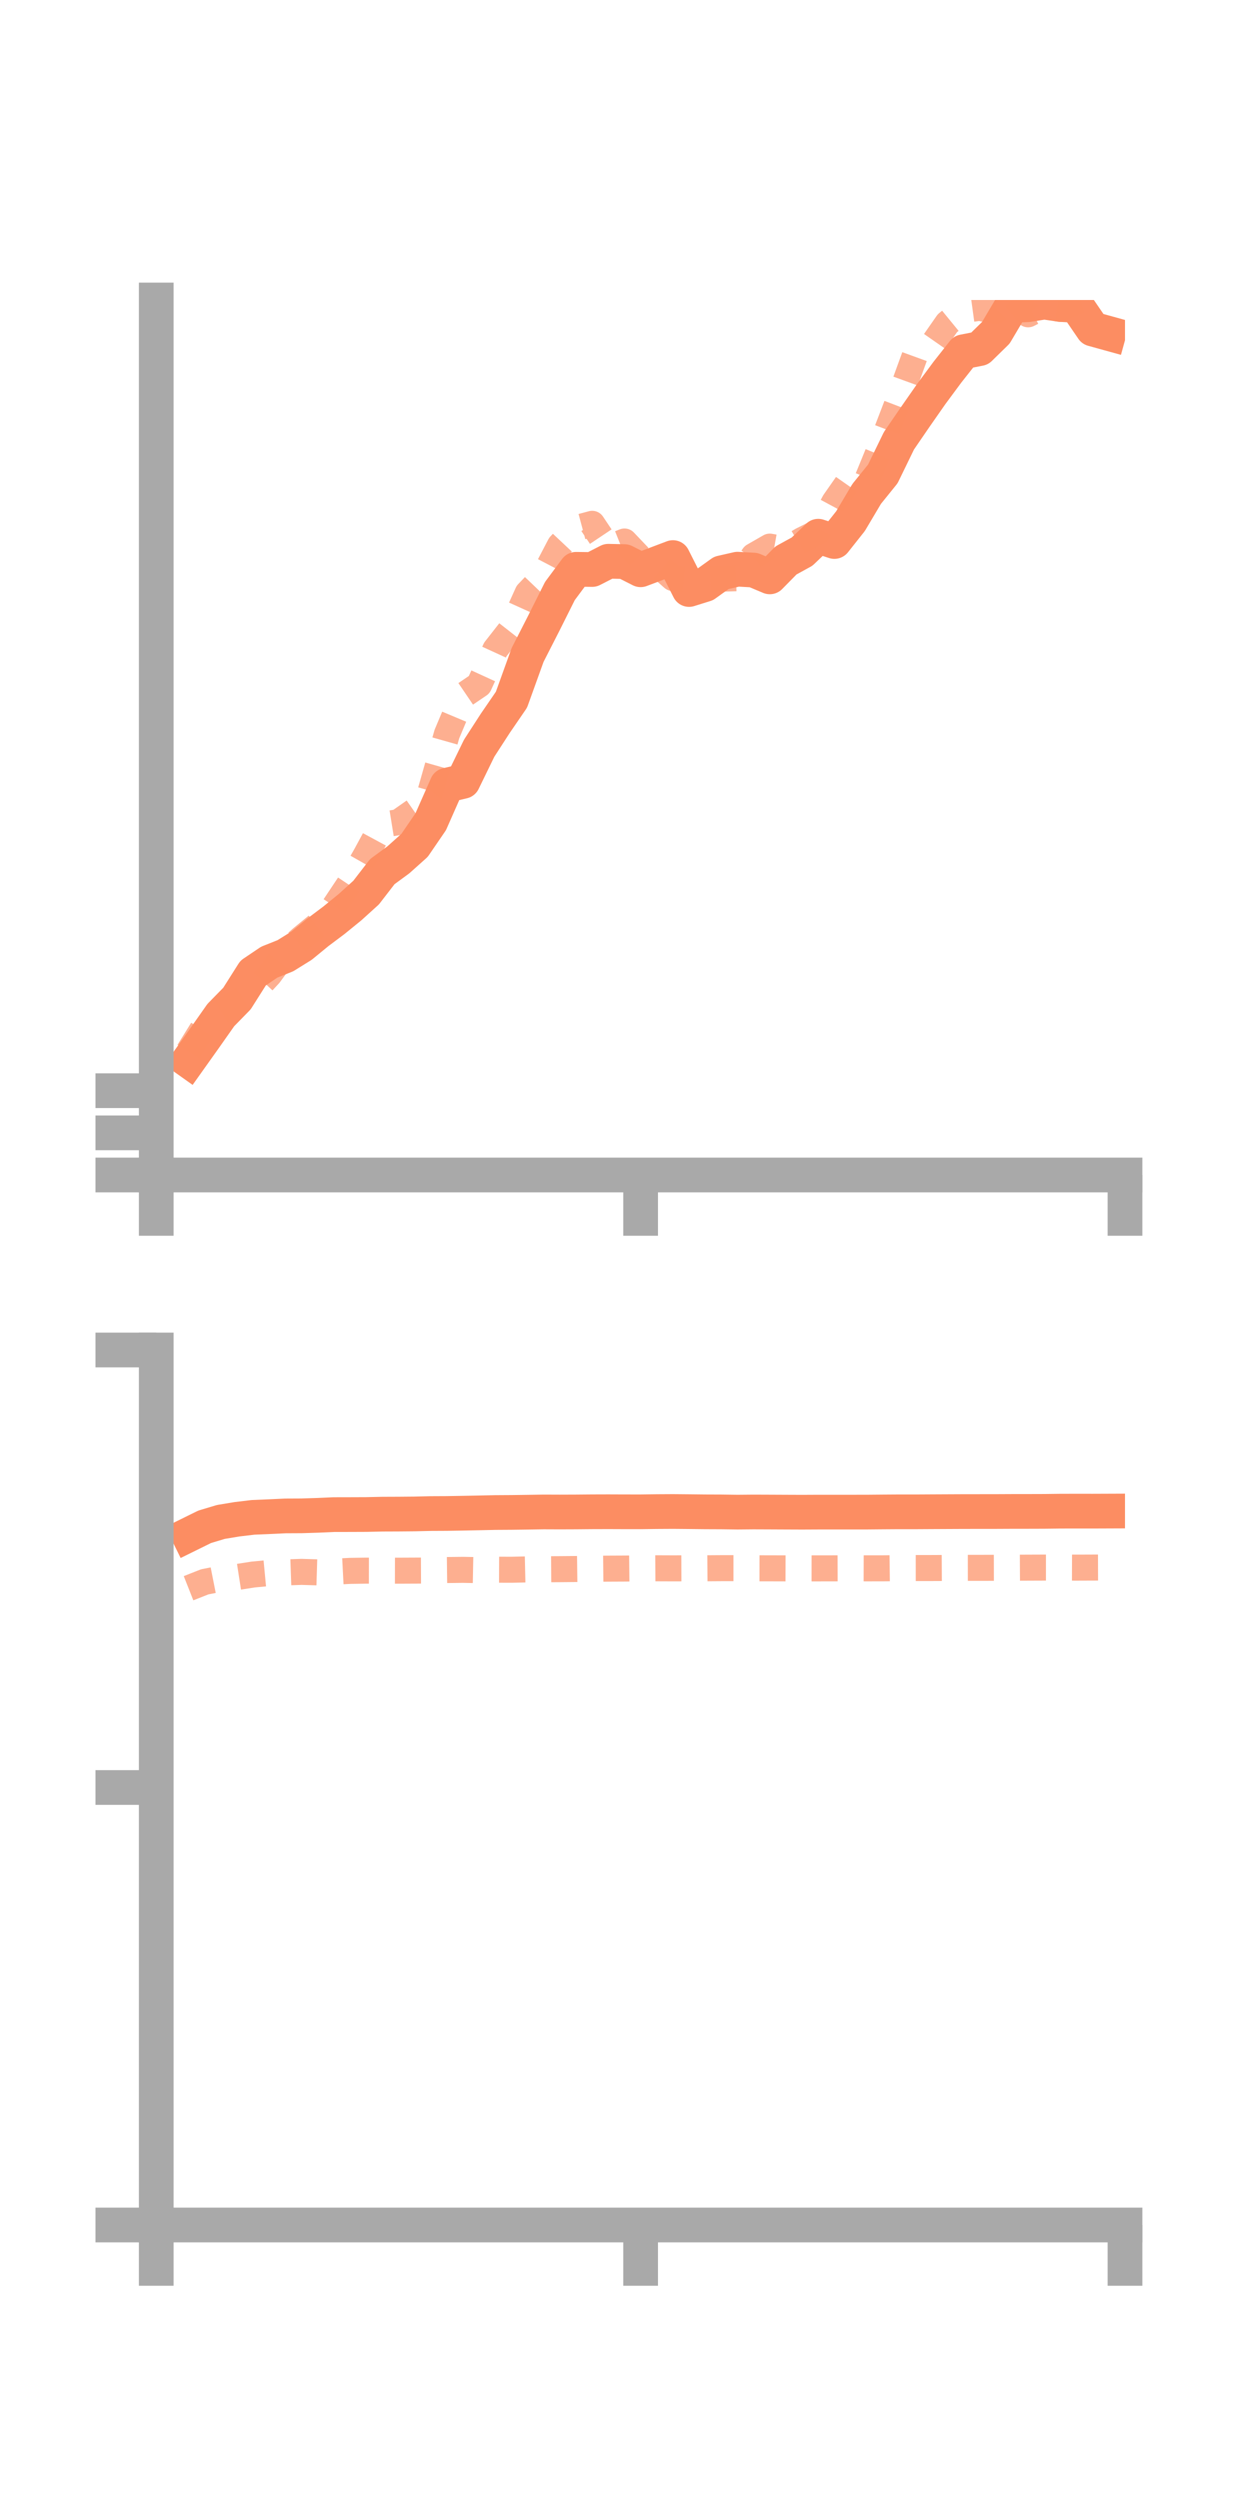 <?xml version="1.0" encoding="utf-8" standalone="no"?>
<!DOCTYPE svg PUBLIC "-//W3C//DTD SVG 1.1//EN"
  "http://www.w3.org/Graphics/SVG/1.1/DTD/svg11.dtd">
<!-- Created with matplotlib (https://matplotlib.org/) -->
<svg height="144pt" version="1.1" viewBox="0 0 72 144" width="72pt" xmlns="http://www.w3.org/2000/svg" xmlns:xlink="http://www.w3.org/1999/xlink">
 <defs>
  <style type="text/css">*{stroke-linecap:butt;stroke-linejoin:round;}</style>
 </defs>
 <g id="figure_1">
  <g id="patch_1">
   <path d="M 0 144 
L 72 144 
L 72 0 
L 0 0 
z
" style="fill:none;"/>
  </g>
  <g id="axes_1">
   <g id="patch_2">
    <path d="M 9 67.68 
L 64.8 67.68 
L 64.8 17.28 
L 9 17.28 
z
" style="fill:none;"/>
   </g>
   <g id="matplotlib.axis_1">
    <g id="xtick_1">
     <g id="line2d_1">
      <defs>
       <path d="M 0 0 
L 0 3.5 
" id="ma25f6fbf03" style="stroke:#a9a9a9;stroke-width:2;"/>
      </defs>
      <g>
       <use style="fill:#a9a9a9;stroke:#a9a9a9;stroke-width:2;" x="9" xlink:href="#ma25f6fbf03" y="67.68"/>
      </g>
     </g>
    </g>
    <g id="xtick_2">
     <g id="line2d_2">
      <g>
       <use style="fill:#a9a9a9;stroke:#a9a9a9;stroke-width:2;" x="36.9" xlink:href="#ma25f6fbf03" y="67.68"/>
      </g>
     </g>
    </g>
    <g id="xtick_3">
     <g id="line2d_3">
      <g>
       <use style="fill:#a9a9a9;stroke:#a9a9a9;stroke-width:2;" x="64.8" xlink:href="#ma25f6fbf03" y="67.68"/>
      </g>
     </g>
    </g>
   </g>
   <g id="matplotlib.axis_2">
    <g id="ytick_1">
     <g id="line2d_4">
      <defs>
       <path d="M 0 0 
L -3.5 0 
" id="m68b3b76723" style="stroke:#a9a9a9;stroke-width:2;"/>
      </defs>
      <g>
       <use style="fill:#a9a9a9;stroke:#a9a9a9;stroke-width:2;" x="9" xlink:href="#m68b3b76723" y="67.68"/>
      </g>
     </g>
    </g>
    <g id="ytick_2">
     <g id="line2d_5">
      <g>
       <use style="fill:#a9a9a9;stroke:#a9a9a9;stroke-width:2;" x="9" xlink:href="#m68b3b76723" y="65.253"/>
      </g>
     </g>
    </g>
    <g id="ytick_3">
     <g id="line2d_6">
      <g>
       <use style="fill:#a9a9a9;stroke:#a9a9a9;stroke-width:2;" x="9" xlink:href="#m68b3b76723" y="62.825"/>
      </g>
     </g>
    </g>
   </g>
   <g id="line2d_7">
    <path clip-path="url(#pda32929b45)" d="M 10.86 61.097 
L 11.79 59.789 
L 12.72 58.467 
L 13.65 57.516 
L 14.58 56.047 
L 15.51 55.42 
L 16.44 55.049 
L 17.37 54.471 
L 18.3 53.709 
L 19.23 53.011 
L 20.16 52.254 
L 21.09 51.412 
L 22.02 50.207 
L 22.95 49.524 
L 23.88 48.691 
L 24.81 47.332 
L 25.74 45.226 
L 26.67 45.007 
L 27.6 43.098 
L 28.53 41.661 
L 29.46 40.304 
L 30.39 37.725 
L 31.32 35.903 
L 32.25 34.044 
L 33.18 32.792 
L 34.11 32.804 
L 35.04 32.328 
L 35.97 32.348 
L 36.9 32.819 
L 37.83 32.468 
L 38.76 32.116 
L 39.69 33.956 
L 40.62 33.665 
L 41.55 32.997 
L 42.48 32.785 
L 43.41 32.837 
L 44.34 33.228 
L 45.27 32.283 
L 46.2 31.772 
L 47.13 30.886 
L 48.06 31.191 
L 48.99 30.017 
L 49.92 28.45 
L 50.85 27.298 
L 51.78 25.386 
L 52.71 24.029 
L 53.64 22.696 
L 54.57 21.439 
L 55.5 20.26 
L 56.43 20.079 
L 57.36 19.169 
L 58.29 17.596 
L 59.22 17.55 
L 60.15 17.401 
L 61.08 17.54 
L 62.01 17.592 
L 62.94 18.953 
L 63.87 19.21 
" style="fill:none;stroke:#fc8d62;stroke-linecap:square;stroke-width:2;"/>
   </g>
   <g id="line2d_8">
    <path clip-path="url(#pda32929b45)" d="M 10.86 60.58 
L 11.79 59.076 
L 12.72 58.3 
L 13.65 57.728 
L 14.58 57.143 
L 15.51 56.143 
L 16.44 54.878 
L 17.37 54.047 
L 18.3 53.285 
L 19.23 52.262 
L 20.16 50.866 
L 21.09 49.227 
L 22.02 47.508 
L 22.95 47.358 
L 23.88 46.706 
L 24.81 45.558 
L 25.74 42.287 
L 26.67 40.071 
L 27.6 39.44 
L 28.53 37.409 
L 29.46 36.221 
L 30.39 34.165 
L 31.32 33.191 
L 32.25 31.412 
L 33.18 30.422 
L 34.11 30.172 
L 35.04 31.561 
L 35.97 31.191 
L 36.9 32.168 
L 37.83 32.47 
L 38.76 33.295 
L 39.69 33.394 
L 40.62 33.36 
L 41.55 33.331 
L 42.48 33.303 
L 43.41 32.019 
L 44.34 31.485 
L 45.27 31.652 
L 46.2 31.109 
L 47.13 30.645 
L 48.06 28.915 
L 48.99 27.586 
L 49.92 27.705 
L 50.85 25.431 
L 51.78 23.005 
L 52.71 20.45 
L 53.64 19.951 
L 54.57 18.617 
L 55.5 17.857 
L 56.43 17.729 
L 57.36 17.939 
L 58.29 16.94 
L 59.22 18.105 
L 60.15 17.634 
L 61.08 17.79 
L 62.01 17.388 
L 62.94 17.103 
L 63.87 16.017 
" style="fill:none;stroke:#fc8d62;stroke-dasharray:1.5,1.5;stroke-dashoffset:0;stroke-opacity:0.7;stroke-width:1.5;"/>
   </g>
   <g id="patch_3">
    <path d="M 9 67.68 
L 9 17.28 
" style="fill:none;stroke:#a9a9a9;stroke-linecap:square;stroke-linejoin:miter;stroke-width:2;"/>
   </g>
   <g id="patch_4">
    <path d="M 64.8 67.68 
L 64.8 17.28 
" style="fill:none;"/>
   </g>
   <g id="patch_5">
    <path d="M 9 67.68 
L 64.8 67.68 
" style="fill:none;stroke:#a9a9a9;stroke-linecap:square;stroke-linejoin:miter;stroke-width:2;"/>
   </g>
   <g id="patch_6">
    <path d="M 9 17.28 
L 64.8 17.28 
" style="fill:none;"/>
   </g>
  </g>
  <g id="axes_2">
   <g id="patch_7">
    <path d="M 9 128.16 
L 64.8 128.16 
L 64.8 77.76 
L 9 77.76 
z
" style="fill:none;"/>
   </g>
   <g id="matplotlib.axis_3">
    <g id="xtick_4">
     <g id="line2d_9">
      <g>
       <use style="fill:#a9a9a9;stroke:#a9a9a9;stroke-width:2;" x="9" xlink:href="#ma25f6fbf03" y="128.16"/>
      </g>
     </g>
    </g>
    <g id="xtick_5">
     <g id="line2d_10">
      <g>
       <use style="fill:#a9a9a9;stroke:#a9a9a9;stroke-width:2;" x="36.9" xlink:href="#ma25f6fbf03" y="128.16"/>
      </g>
     </g>
    </g>
    <g id="xtick_6">
     <g id="line2d_11">
      <g>
       <use style="fill:#a9a9a9;stroke:#a9a9a9;stroke-width:2;" x="64.8" xlink:href="#ma25f6fbf03" y="128.16"/>
      </g>
     </g>
    </g>
   </g>
   <g id="matplotlib.axis_4">
    <g id="ytick_4">
     <g id="line2d_12">
      <g>
       <use style="fill:#a9a9a9;stroke:#a9a9a9;stroke-width:2;" x="9" xlink:href="#m68b3b76723" y="128.16"/>
      </g>
     </g>
    </g>
    <g id="ytick_5">
     <g id="line2d_13">
      <g>
       <use style="fill:#a9a9a9;stroke:#a9a9a9;stroke-width:2;" x="9" xlink:href="#m68b3b76723" y="102.96"/>
      </g>
     </g>
    </g>
    <g id="ytick_6">
     <g id="line2d_14">
      <g>
       <use style="fill:#a9a9a9;stroke:#a9a9a9;stroke-width:2;" x="9" xlink:href="#m68b3b76723" y="77.76"/>
      </g>
     </g>
    </g>
   </g>
   <g id="line2d_15">
    <path clip-path="url(#pa1378064aa)" d="M 10.86 88.402 
L 11.79 87.944 
L 12.72 87.664 
L 13.65 87.51 
L 14.58 87.399 
L 15.51 87.36 
L 16.44 87.317 
L 17.37 87.312 
L 18.3 87.283 
L 19.23 87.242 
L 20.16 87.24 
L 21.09 87.236 
L 22.02 87.216 
L 22.95 87.212 
L 23.88 87.203 
L 24.81 87.181 
L 25.74 87.176 
L 26.67 87.16 
L 27.6 87.142 
L 28.53 87.122 
L 29.46 87.116 
L 30.39 87.103 
L 31.32 87.088 
L 32.25 87.092 
L 33.18 87.088 
L 34.11 87.079 
L 35.04 87.076 
L 35.97 87.08 
L 36.9 87.081 
L 37.83 87.068 
L 38.76 87.062 
L 39.69 87.071 
L 40.62 87.082 
L 41.55 87.086 
L 42.48 87.099 
L 43.41 87.09 
L 44.34 87.094 
L 45.27 87.099 
L 46.2 87.103 
L 47.13 87.098 
L 48.06 87.098 
L 48.99 87.098 
L 49.92 87.097 
L 50.85 87.088 
L 51.78 87.081 
L 52.71 87.082 
L 53.64 87.076 
L 54.57 87.071 
L 55.5 87.066 
L 56.43 87.065 
L 57.36 87.064 
L 58.29 87.059 
L 59.22 87.058 
L 60.15 87.055 
L 61.08 87.043 
L 62.01 87.041 
L 62.94 87.042 
L 63.87 87.038 
" style="fill:none;stroke:#fc8d62;stroke-linecap:square;stroke-width:2;"/>
   </g>
   <g id="line2d_16">
    <path clip-path="url(#pa1378064aa)" d="M 10.86 91.482 
L 11.79 91.115 
L 12.72 90.931 
L 13.65 90.838 
L 14.58 90.693 
L 15.51 90.605 
L 16.44 90.572 
L 17.37 90.54 
L 18.3 90.568 
L 19.23 90.53 
L 20.16 90.483 
L 21.09 90.469 
L 22.02 90.47 
L 22.95 90.472 
L 23.88 90.467 
L 24.81 90.463 
L 25.74 90.434 
L 26.67 90.423 
L 27.6 90.441 
L 28.53 90.415 
L 29.46 90.418 
L 30.39 90.397 
L 31.32 90.39 
L 32.25 90.384 
L 33.18 90.375 
L 34.11 90.363 
L 35.04 90.354 
L 35.97 90.349 
L 36.9 90.339 
L 37.83 90.333 
L 38.76 90.337 
L 39.69 90.334 
L 40.62 90.333 
L 41.55 90.326 
L 42.48 90.326 
L 43.41 90.333 
L 44.34 90.335 
L 45.27 90.338 
L 46.2 90.337 
L 47.13 90.338 
L 48.06 90.336 
L 48.99 90.333 
L 49.92 90.336 
L 50.85 90.335 
L 51.78 90.324 
L 52.71 90.32 
L 53.64 90.319 
L 54.57 90.314 
L 55.5 90.309 
L 56.43 90.308 
L 57.36 90.306 
L 58.29 90.302 
L 59.22 90.297 
L 60.15 90.293 
L 61.08 90.293 
L 62.01 90.296 
L 62.94 90.292 
L 63.87 90.289 
" style="fill:none;stroke:#fc8d62;stroke-dasharray:1.5,1.5;stroke-dashoffset:0;stroke-opacity:0.7;stroke-width:1.5;"/>
   </g>
   <g id="patch_8">
    <path d="M 9 128.16 
L 9 77.76 
" style="fill:none;stroke:#a9a9a9;stroke-linecap:square;stroke-linejoin:miter;stroke-width:2;"/>
   </g>
   <g id="patch_9">
    <path d="M 64.8 128.16 
L 64.8 77.76 
" style="fill:none;"/>
   </g>
   <g id="patch_10">
    <path d="M 9 128.16 
L 64.8 128.16 
" style="fill:none;stroke:#a9a9a9;stroke-linecap:square;stroke-linejoin:miter;stroke-width:2;"/>
   </g>
   <g id="patch_11">
    <path d="M 9 77.76 
L 64.8 77.76 
" style="fill:none;"/>
   </g>
  </g>
 </g>
 <defs>
  <clipPath id="pda32929b45">
   <rect height="50.4" width="55.8" x="9" y="17.28"/>
  </clipPath>
  <clipPath id="pa1378064aa">
   <rect height="50.4" width="55.8" x="9" y="77.76"/>
  </clipPath>
 </defs>
</svg>
